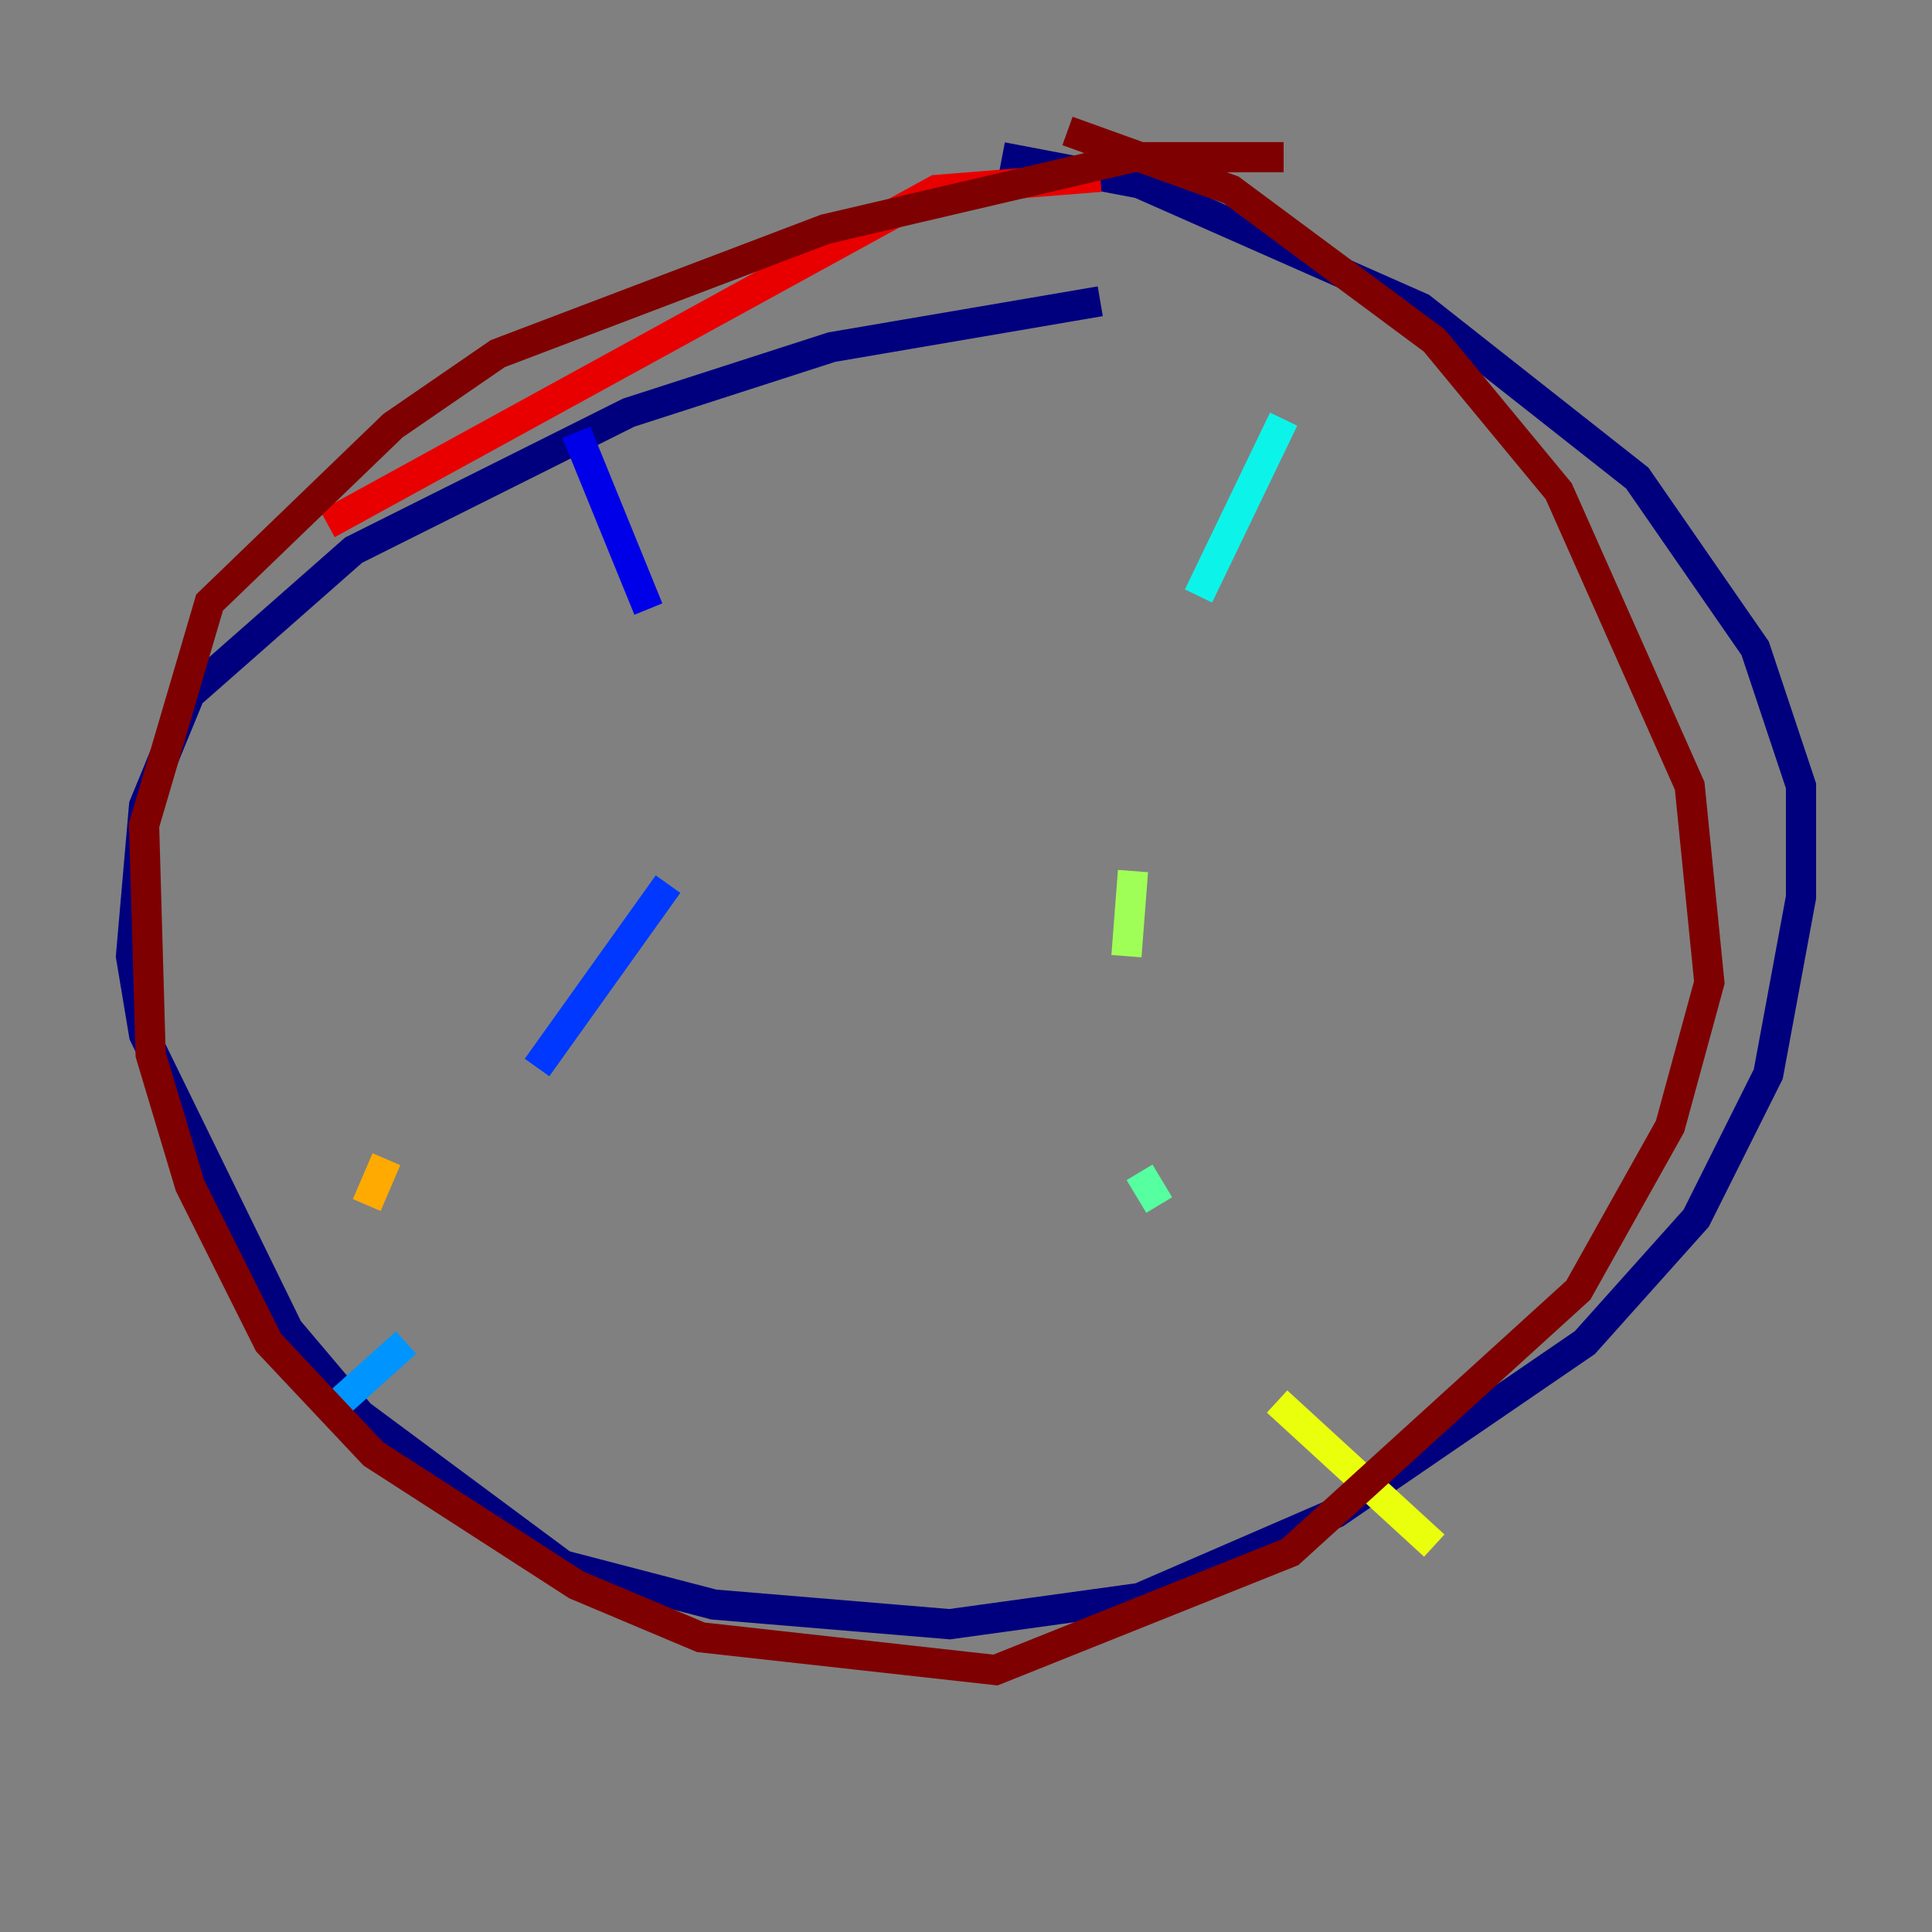 <?xml version="1.0" encoding="utf-8" ?>
<svg baseProfile="tiny" height="128" version="1.2" viewBox="0,0,128,128" width="128" xmlns="http://www.w3.org/2000/svg" xmlns:ev="http://www.w3.org/2001/xml-events" xmlns:xlink="http://www.w3.org/1999/xlink"><rect x="0" y="0" width="128" height="128" fill="#808080" stroke="none"/><defs /><polyline fill="none" points="72.895,19.959 55.105,22.997 41.654,27.336 23.43,36.447 12.583,45.993 9.546,53.37 8.678,63.349 9.546,68.556 19.091,88.081 23.864,93.722 37.315,103.702 47.295,106.305 62.915,107.607 75.498,105.871 88.515,100.231 105.003,88.949 112.38,80.705 117.153,71.159 119.322,59.444 119.322,52.068 116.285,42.956 108.475,31.675 94.156,20.393 75.498,12.149 66.386,10.414" stroke="#00007f" stroke-width="2" /><polyline fill="none" points="38.183,28.637 42.956,40.352" stroke="#0000e8" stroke-width="2" /><polyline fill="none" points="44.258,58.576 35.58,70.725" stroke="#0038ff" stroke-width="2" /><polyline fill="none" points="26.902,88.949 22.563,92.854" stroke="#0094ff" stroke-width="2" /><polyline fill="none" points="85.044,27.77 79.403,39.485" stroke="#0cf4ea" stroke-width="2" /><polyline fill="none" points="75.498,77.668 76.8,79.837" stroke="#56ffa0" stroke-width="2" /><polyline fill="none" points="75.064,57.709 74.63,63.349" stroke="#a0ff56" stroke-width="2" /><polyline fill="none" points="84.61,92.854 95.024,102.4" stroke="#eaff0c" stroke-width="2" /><polyline fill="none" points="25.6,76.8 24.298,79.837" stroke="#ffaa00" stroke-width="2" /><polyline fill="none" points="35.58,28.203 35.58,28.203" stroke="#ff5500" stroke-width="2" /><polyline fill="none" points="72.895,11.715 62.047,12.583 21.695,34.712" stroke="#e80000" stroke-width="2" /><polyline fill="none" points="85.044,10.414 75.064,10.414 54.671,15.186 32.976,23.43 26.034,28.203 13.885,39.919 9.546,54.671 9.98,69.858 12.583,78.536 17.79,88.949 24.732,96.325 38.183,105.003 46.427,108.475 65.953,110.644 85.478,102.834 104.57,85.478 110.644,74.63 113.248,65.085 111.946,52.068 103.268,32.542 95.024,22.563 81.573,12.583 70.725,8.678" stroke="#7f0000" stroke-width="2" /></svg>